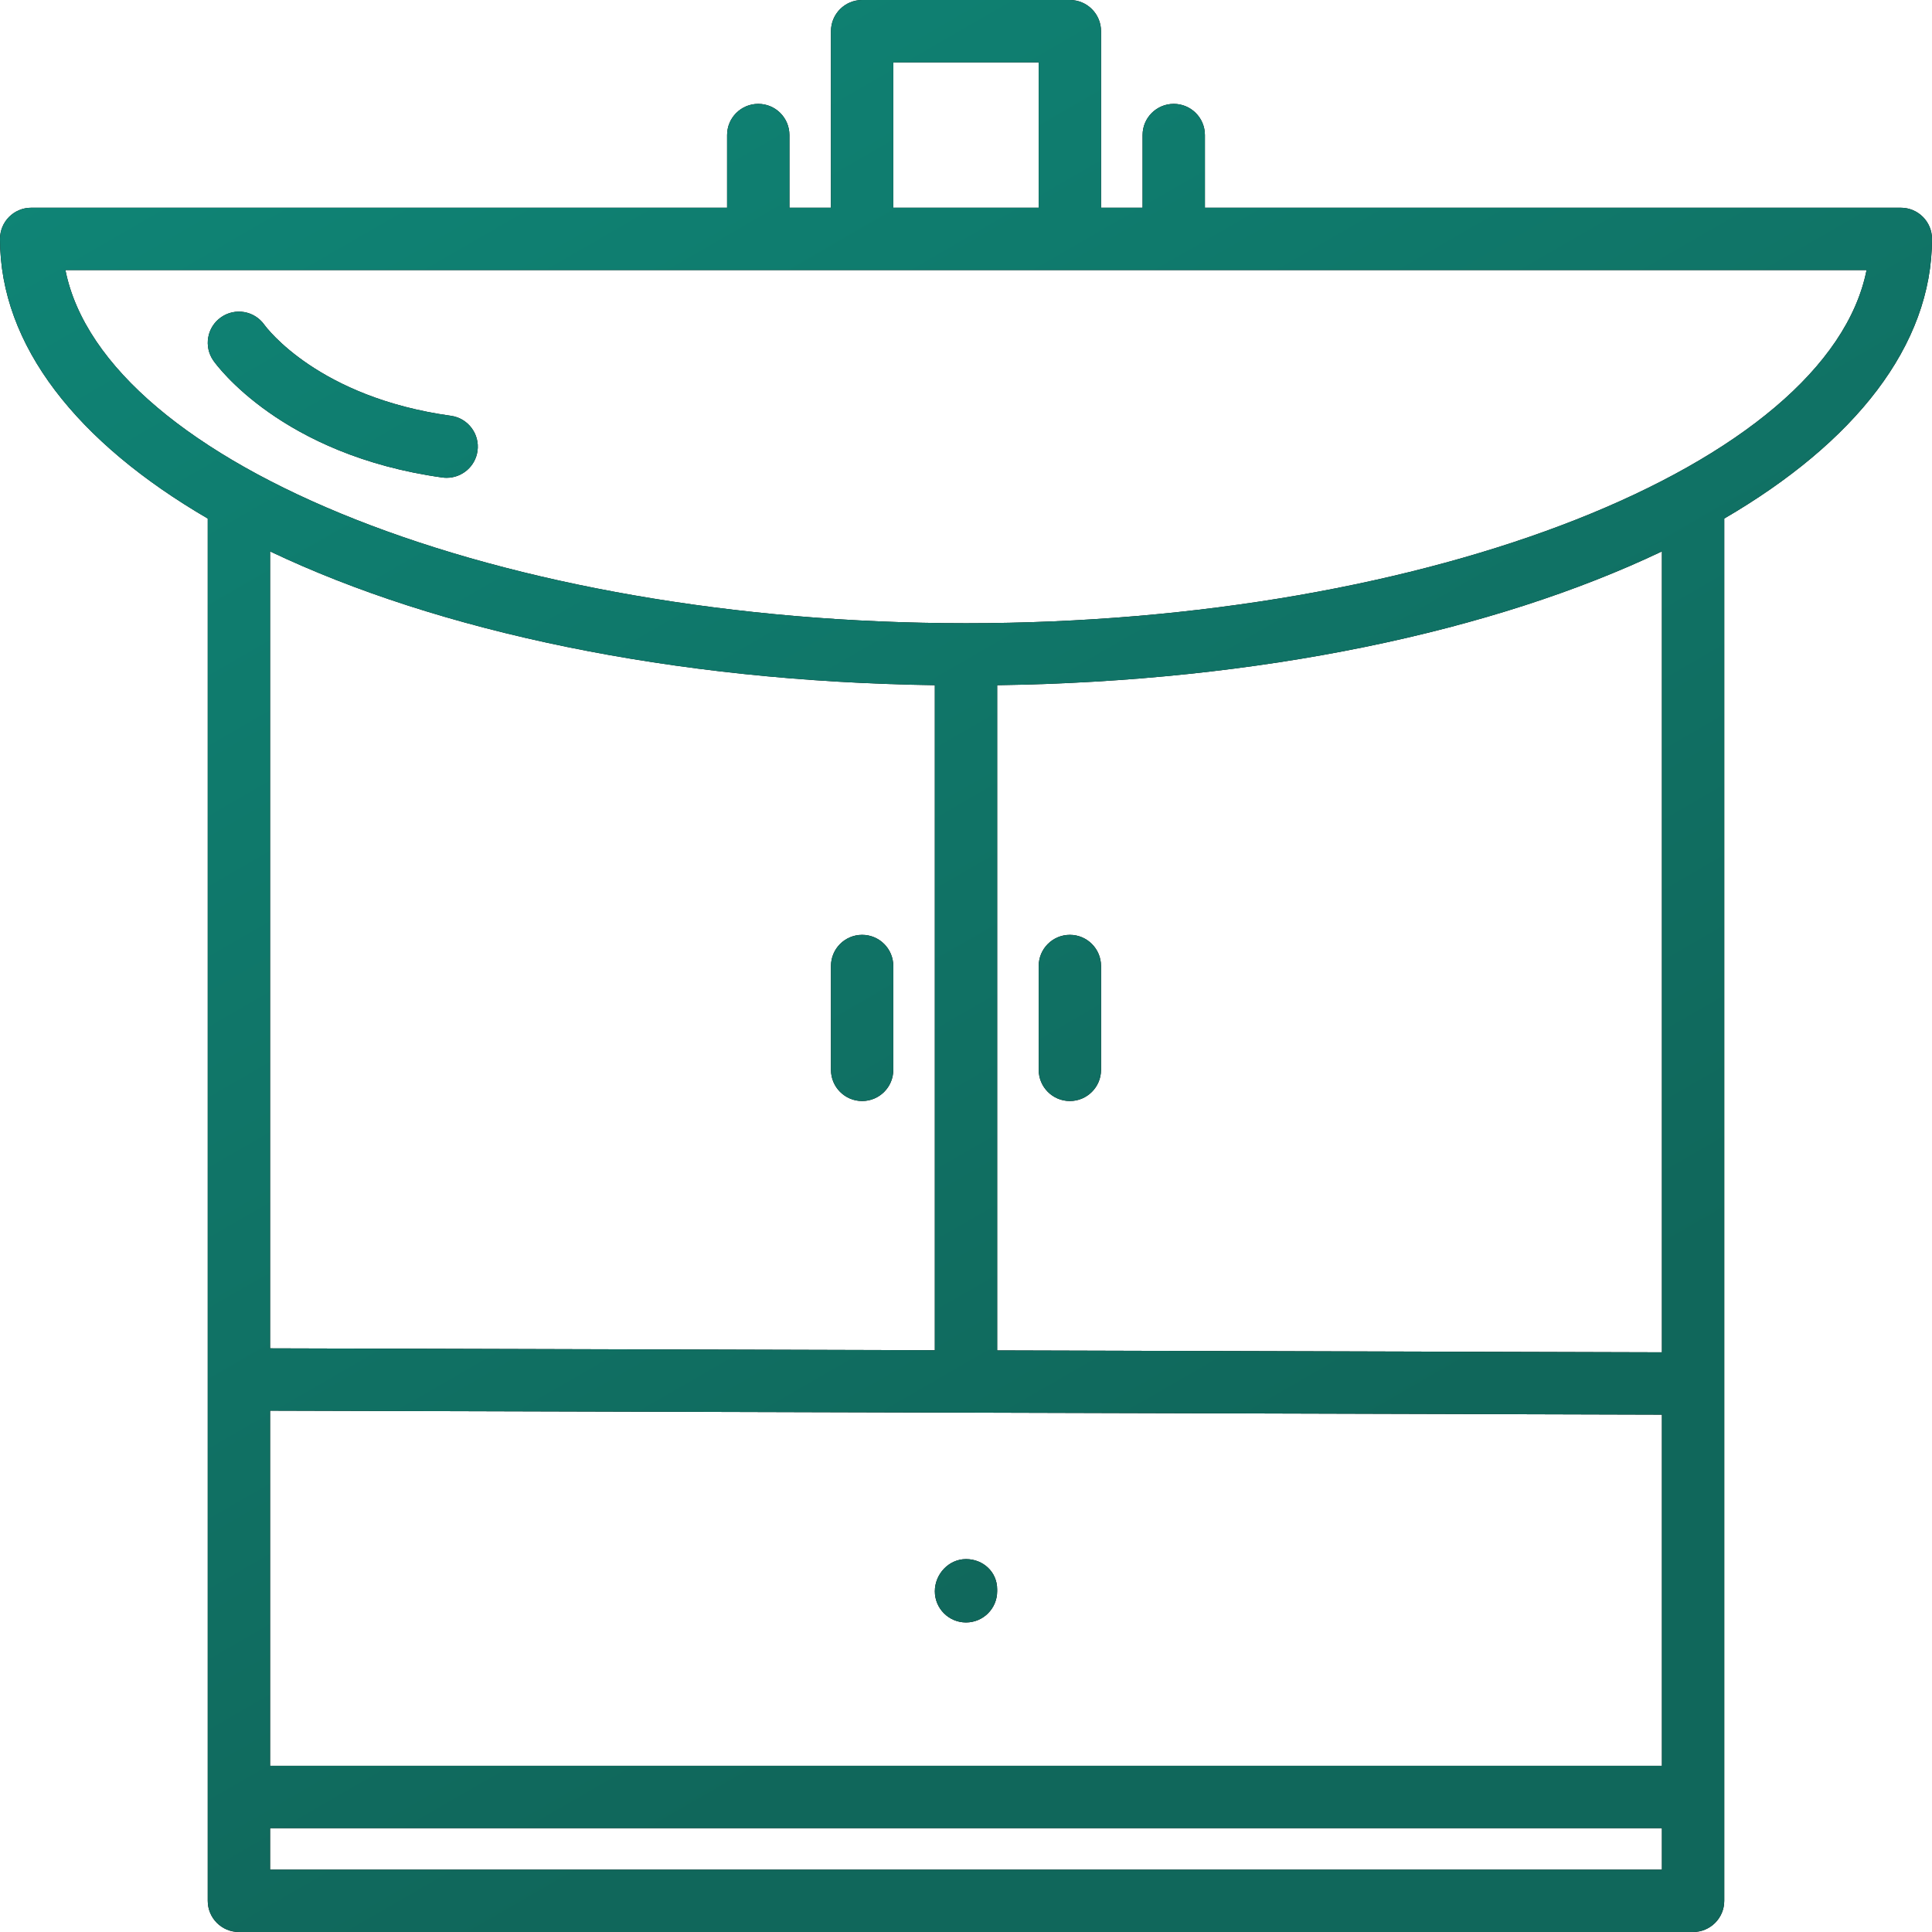 <svg 
 xmlns="http://www.w3.org/2000/svg"
 xmlns:xlink="http://www.w3.org/1999/xlink"
 width="155px" height="155px">
<defs>
<linearGradient id="PSgrad_0" x1="0%" x2="50%" y1="0%" y2="86.603%">
  <stop offset="0%" stop-color="rgb(15,135,120)" stop-opacity="1" />
  <stop offset="100%" stop-color="rgb(16,103,91)" stop-opacity="1" />
</linearGradient>

</defs>
<path fill-rule="evenodd"  fill="rgb(0, 0, 0)"
 d="M138.333,41.602 L138.333,152.500 C138.333,153.880 137.213,155.000 135.833,155.000 L19.167,155.000 C17.785,155.000 16.667,153.880 16.667,152.500 L16.667,41.602 C6.202,35.501 -0.000,27.732 -0.000,19.167 C-0.000,17.785 1.118,16.666 2.500,16.666 L58.333,16.666 L58.333,10.833 C58.333,9.451 59.452,8.333 60.833,8.333 C62.215,8.333 63.333,9.451 63.333,10.833 L63.333,16.666 L66.667,16.666 L66.667,2.500 C66.667,1.118 67.785,-0.000 69.167,-0.000 L85.833,-0.000 C87.213,-0.000 88.333,1.118 88.333,2.500 L88.333,16.666 L91.667,16.666 L91.667,10.833 C91.667,9.451 92.787,8.333 94.167,8.333 C95.547,8.333 96.667,9.451 96.667,10.833 L96.667,16.666 L152.500,16.666 C153.880,16.666 155.000,17.785 155.000,19.167 C155.000,27.732 148.798,35.501 138.333,41.602 ZM21.667,150.000 L133.333,150.000 L133.333,146.666 L21.667,146.666 L21.667,150.000 ZM21.667,141.667 L133.333,141.667 L133.333,113.493 L21.667,113.175 L21.667,141.667 ZM133.333,108.493 L133.333,44.237 C119.867,50.653 101.125,54.674 80.000,54.971 L80.000,108.341 L133.333,108.493 ZM21.667,108.175 L75.000,108.326 L75.000,54.971 C53.875,54.674 35.133,50.653 21.667,44.237 L21.667,108.175 ZM83.333,5.000 L71.667,5.000 L71.667,16.666 L83.333,16.666 L83.333,5.000 ZM5.248,21.667 C8.355,37.263 40.177,50.000 77.500,50.000 C114.823,50.000 146.645,37.263 149.751,21.667 L5.248,21.667 ZM35.836,38.333 C35.721,38.333 35.606,38.327 35.490,38.310 C22.560,36.513 17.335,29.243 17.120,28.935 C16.328,27.803 16.603,26.245 17.735,25.453 C18.865,24.663 20.411,24.935 21.207,26.053 C21.401,26.321 25.568,31.885 36.178,33.358 C37.545,33.548 38.500,34.812 38.310,36.178 C38.135,37.428 37.065,38.333 35.836,38.333 ZM69.167,88.333 C67.785,88.333 66.667,87.213 66.667,85.833 L66.667,77.500 C66.667,76.118 67.785,75.000 69.167,75.000 C70.548,75.000 71.667,76.118 71.667,77.500 L71.667,85.833 C71.667,87.213 70.548,88.333 69.167,88.333 ZM85.833,75.000 C87.213,75.000 88.333,76.118 88.333,77.500 L88.333,85.833 C88.333,87.213 87.213,88.333 85.833,88.333 C84.453,88.333 83.333,87.213 83.333,85.833 L83.333,77.500 C83.333,76.118 84.453,75.000 85.833,75.000 ZM77.500,130.166 C76.118,130.166 75.000,129.046 75.000,127.666 C75.000,126.286 76.118,125.083 77.500,125.083 C78.882,125.083 80.000,126.120 80.000,127.500 L80.000,127.666 C80.000,129.046 78.882,130.166 77.500,130.166 Z"/>
<path fill="url(#PSgrad_0)"
 d="M138.333,41.602 L138.333,152.500 C138.333,153.880 137.213,155.000 135.833,155.000 L19.167,155.000 C17.785,155.000 16.667,153.880 16.667,152.500 L16.667,41.602 C6.202,35.501 -0.000,27.732 -0.000,19.167 C-0.000,17.785 1.118,16.666 2.500,16.666 L58.333,16.666 L58.333,10.833 C58.333,9.451 59.452,8.333 60.833,8.333 C62.215,8.333 63.333,9.451 63.333,10.833 L63.333,16.666 L66.667,16.666 L66.667,2.500 C66.667,1.118 67.785,-0.000 69.167,-0.000 L85.833,-0.000 C87.213,-0.000 88.333,1.118 88.333,2.500 L88.333,16.666 L91.667,16.666 L91.667,10.833 C91.667,9.451 92.787,8.333 94.167,8.333 C95.547,8.333 96.667,9.451 96.667,10.833 L96.667,16.666 L152.500,16.666 C153.880,16.666 155.000,17.785 155.000,19.167 C155.000,27.732 148.798,35.501 138.333,41.602 ZM21.667,150.000 L133.333,150.000 L133.333,146.666 L21.667,146.666 L21.667,150.000 ZM21.667,141.667 L133.333,141.667 L133.333,113.493 L21.667,113.175 L21.667,141.667 ZM133.333,108.493 L133.333,44.237 C119.867,50.653 101.125,54.674 80.000,54.971 L80.000,108.341 L133.333,108.493 ZM21.667,108.175 L75.000,108.326 L75.000,54.971 C53.875,54.674 35.133,50.653 21.667,44.237 L21.667,108.175 ZM83.333,5.000 L71.667,5.000 L71.667,16.666 L83.333,16.666 L83.333,5.000 ZM5.248,21.667 C8.355,37.263 40.177,50.000 77.500,50.000 C114.823,50.000 146.645,37.263 149.751,21.667 L5.248,21.667 ZM35.836,38.333 C35.721,38.333 35.606,38.327 35.490,38.310 C22.560,36.513 17.335,29.243 17.120,28.935 C16.328,27.803 16.603,26.245 17.735,25.453 C18.865,24.663 20.411,24.935 21.207,26.053 C21.401,26.321 25.568,31.885 36.178,33.358 C37.545,33.548 38.500,34.812 38.310,36.178 C38.135,37.428 37.065,38.333 35.836,38.333 ZM69.167,88.333 C67.785,88.333 66.667,87.213 66.667,85.833 L66.667,77.500 C66.667,76.118 67.785,75.000 69.167,75.000 C70.548,75.000 71.667,76.118 71.667,77.500 L71.667,85.833 C71.667,87.213 70.548,88.333 69.167,88.333 ZM85.833,75.000 C87.213,75.000 88.333,76.118 88.333,77.500 L88.333,85.833 C88.333,87.213 87.213,88.333 85.833,88.333 C84.453,88.333 83.333,87.213 83.333,85.833 L83.333,77.500 C83.333,76.118 84.453,75.000 85.833,75.000 ZM77.500,130.166 C76.118,130.166 75.000,129.046 75.000,127.666 C75.000,126.286 76.118,125.083 77.500,125.083 C78.882,125.083 80.000,126.120 80.000,127.500 L80.000,127.666 C80.000,129.046 78.882,130.166 77.500,130.166 Z"/>
</svg>